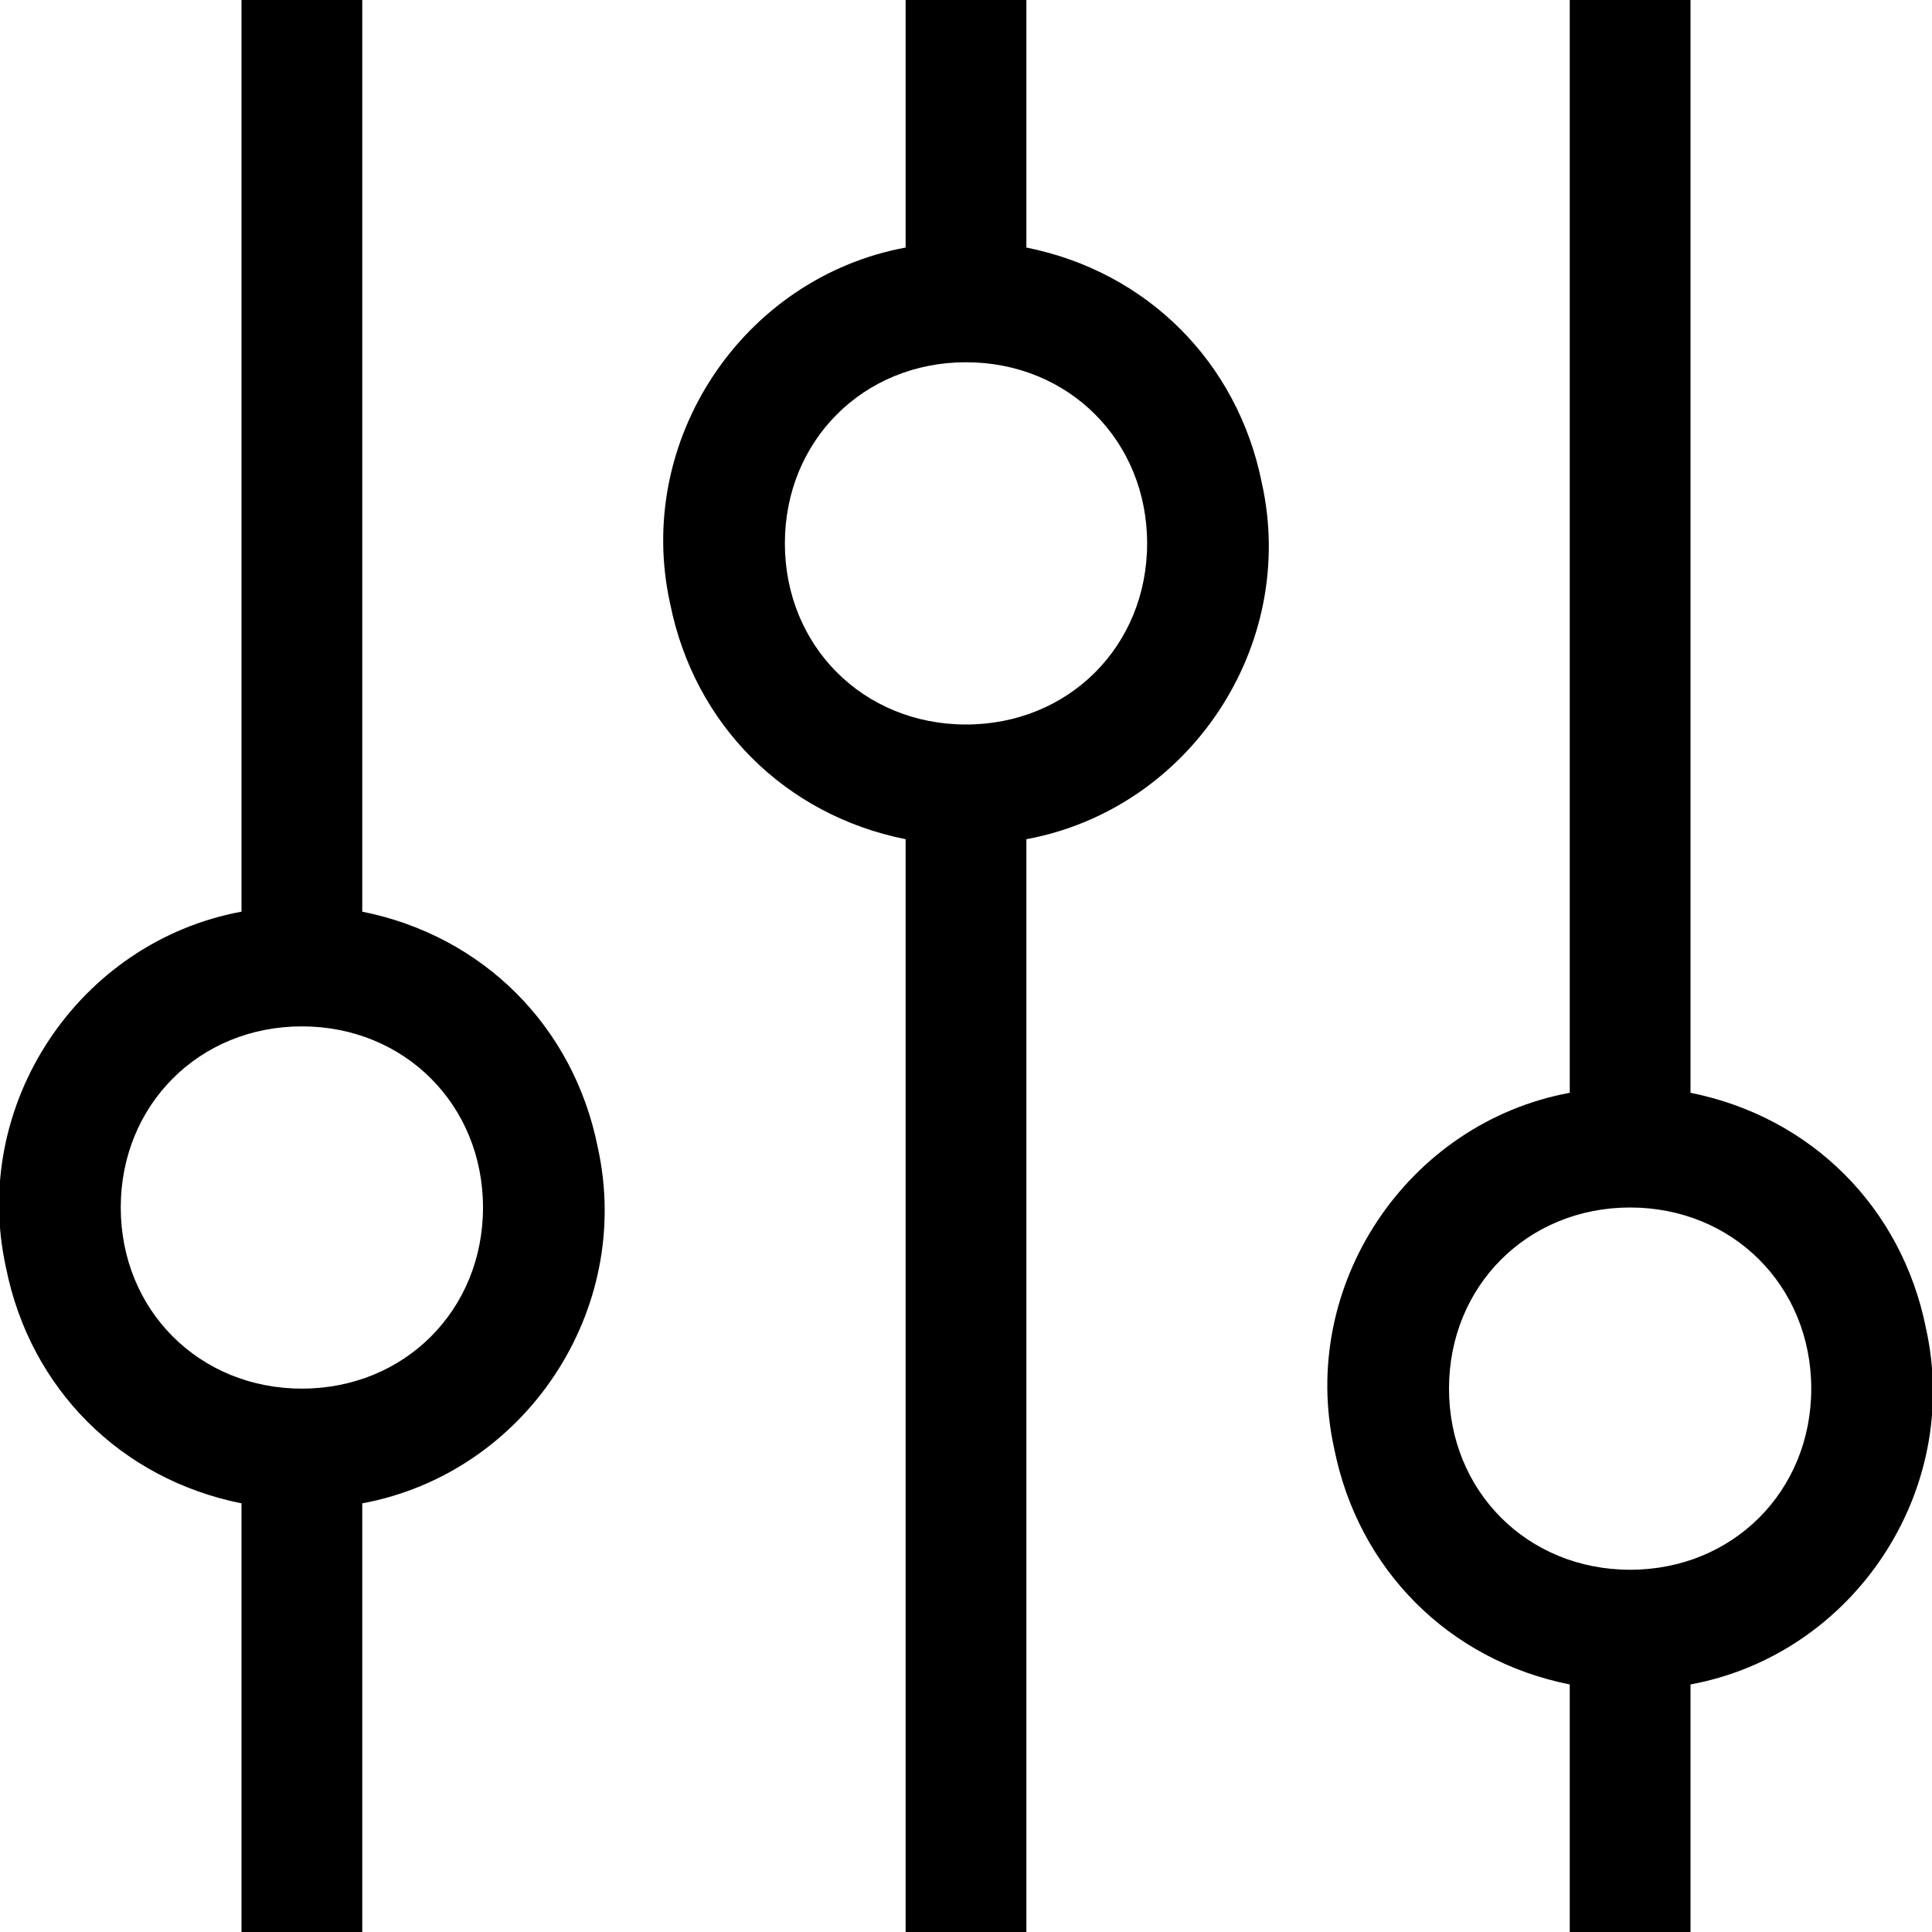 <?xml version="1.0" encoding="utf-8"?>
<!-- Generator: Adobe Illustrator 21.1.0, SVG Export Plug-In . SVG Version: 6.00 Build 0)  -->
<svg version="1.1" id="Слой_1" xmlns="http://www.w3.org/2000/svg" xmlns:xlink="http://www.w3.org/1999/xlink" x="0px" y="0px"
	 viewBox="0 0 32 32" style="enable-background:new 0 0 32 32;" xml:space="preserve">
<title>37-Option</title>
<g>
	<path d="M17,4.1V0h-2v4.1c-2.7,0.5-4.5,3.2-3.9,5.9c0.4,2,1.9,3.5,3.9,3.9V32h2V13.9c2.7-0.5,4.5-3.2,3.9-5.9C20.5,6,19,4.5,17,4.1
		z M16,12c-1.7,0-3-1.3-3-3s1.3-3,3-3s3,1.3,3,3S17.7,12,16,12z"/>
	<path d="M6,15.1V0H4v15.1c-2.7,0.5-4.5,3.2-3.9,5.9C0.5,23,2,24.5,4,24.9V32h2v-7.1c2.7-0.5,4.5-3.2,3.9-5.9C9.5,17,8,15.5,6,15.1z
		 M5,23c-1.7,0-3-1.3-3-3s1.3-3,3-3s3,1.3,3,3S6.7,23,5,23z"/>
	<path d="M28,18.1V0h-2v18.1c-2.7,0.5-4.5,3.2-3.9,5.9c0.4,2,1.9,3.5,3.9,3.9V32h2v-4.1c2.7-0.5,4.5-3.2,3.9-5.9
		C31.5,20,30,18.5,28,18.1z M27,26c-1.7,0-3-1.3-3-3s1.3-3,3-3s3,1.3,3,3S28.7,26,27,26z"/>
</g>
</svg>
